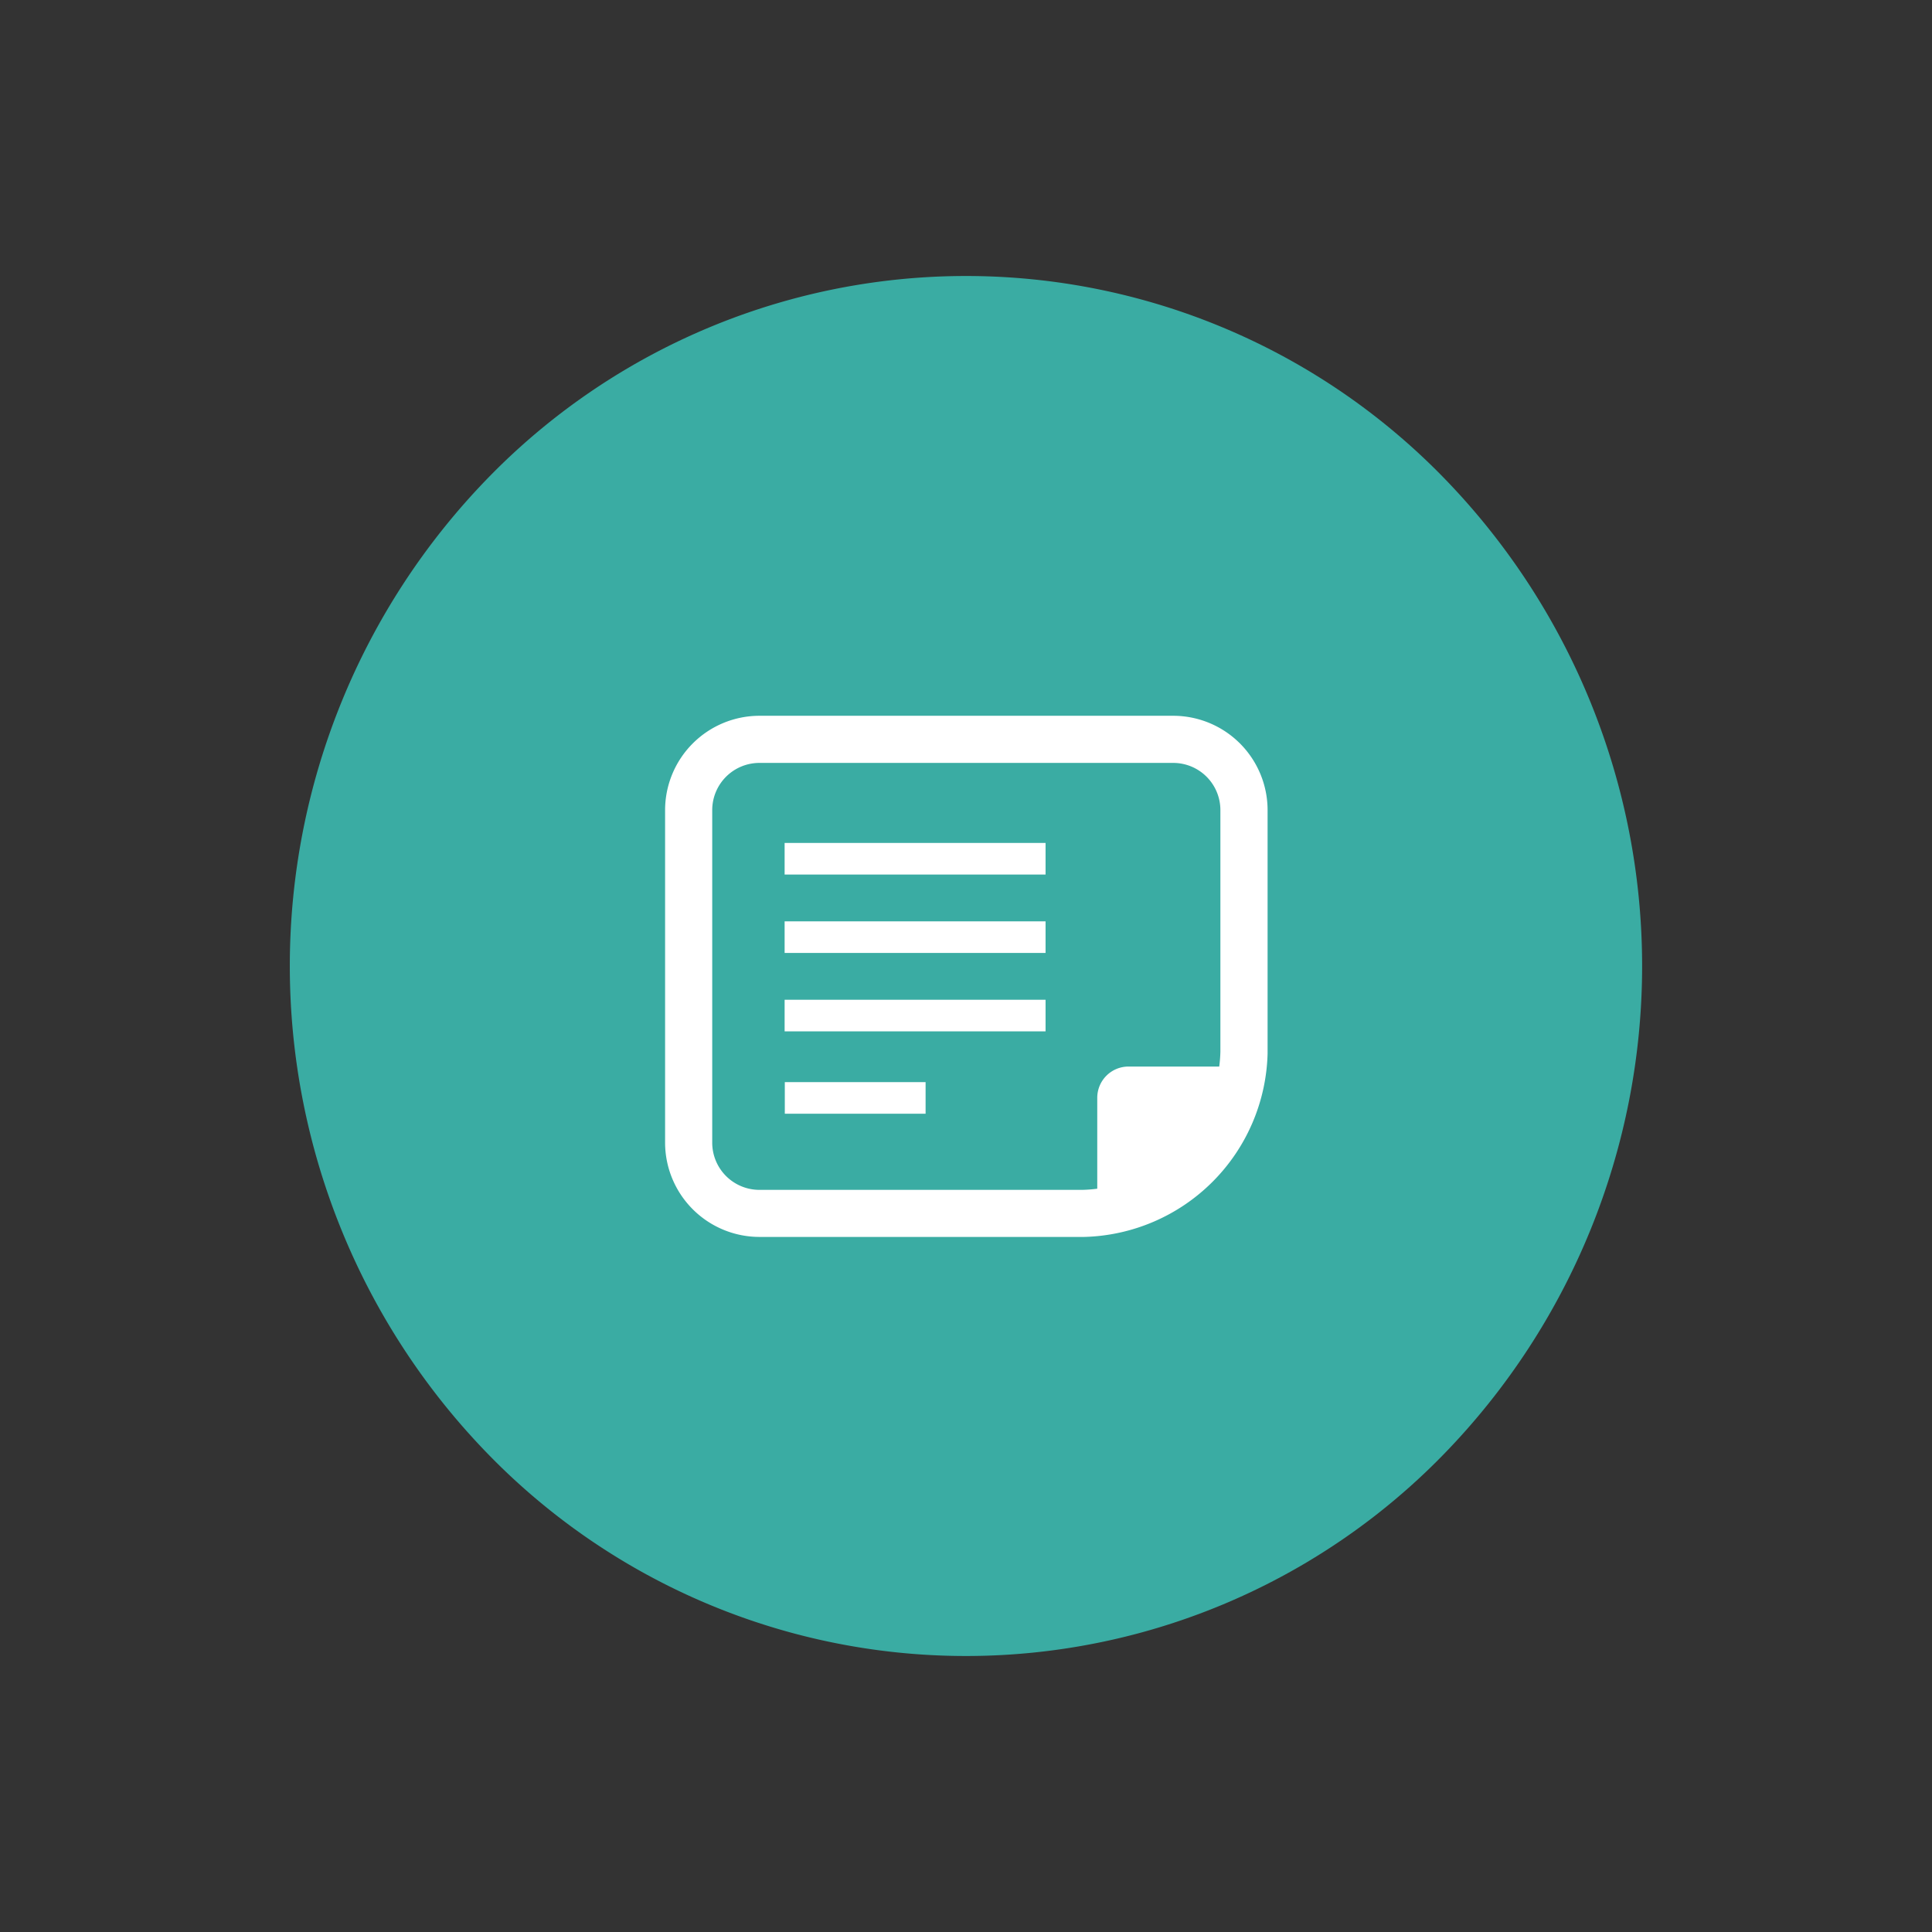 <svg xmlns="http://www.w3.org/2000/svg" width="53.74" height="53.74" viewBox="0 0 53.74 53.74">
  <rect x="0" y="0" width="53.74" height="53.74" fill="#333333" stroke="none"/>
  <defs>
    <style>
      .cls-1 {
        fill: #3aaca3;
      }

      .cls-2 {
        fill: #fff;
      }
    </style>
  </defs>
  <g id="グループ_560" data-name="グループ 560" transform="translate(0.379 1.705)">
    <g id="グループ_293" data-name="グループ 293" transform="translate(-0.252 0.249)">
      <path id="パス_156" data-name="パス 156" class="cls-1" d="M19.193,0A18.541,18.541,0,0,1,38,18.807,19.471,19.471,0,0,1,18.807,38,18.541,18.541,0,0,1,0,19.193,19.471,19.471,0,0,1,19.193,0Z" transform="translate(-0.128 24.916) rotate(-45)"/>
    </g>
    <g id="汎用的なレポート用紙のアイコン素材" transform="translate(34.88 18.205) rotate(90)">
      <path id="パス_327" data-name="パス 327" class="cls-2" d="M11.873,16.759H2.623A2.627,2.627,0,0,1,0,14.134V2.624A2.626,2.626,0,0,1,2.623,0H9.248c.05,0,.1,0,.148,0a5.238,5.238,0,0,1,5.1,5.1c0,.048,0,.1,0,.146v8.887A2.627,2.627,0,0,1,11.873,16.759ZM9.757,3.871V1.345a3.959,3.959,0,0,0-.409-.032c-.032,0-.066,0-.1,0H2.623A1.312,1.312,0,0,0,1.311,2.624v11.51a1.313,1.313,0,0,0,1.313,1.314h9.25a1.313,1.313,0,0,0,1.313-1.314V5.247c0-.032,0-.066,0-.1a3.969,3.969,0,0,0-.032-.409H10.626A.869.869,0,0,1,9.757,3.871Z"/>
      <path id="パス_328" data-name="パス 328" class="cls-2" d="M0,0H7.258V.879H0V.005H0Z" transform="translate(8.778 6.176) rotate(90)"/>
      <path id="パス_329" data-name="パス 329" class="cls-2" d="M7.258.879H0V.005H0V0H7.258Z" transform="translate(6.597 6.176) rotate(90)"/>
      <path id="パス_330" data-name="パス 330" class="cls-2" d="M0,.005V0H7.258V.879H0V.005Z" transform="translate(4.416 6.176) rotate(90)"/>
      <path id="パス_331" data-name="パス 331" class="cls-2" d="M0,.879V.005H0V0H3.916V.879Z" transform="translate(11.069 9.513) rotate(90)"/>
    </g>
  </g>
</svg>
